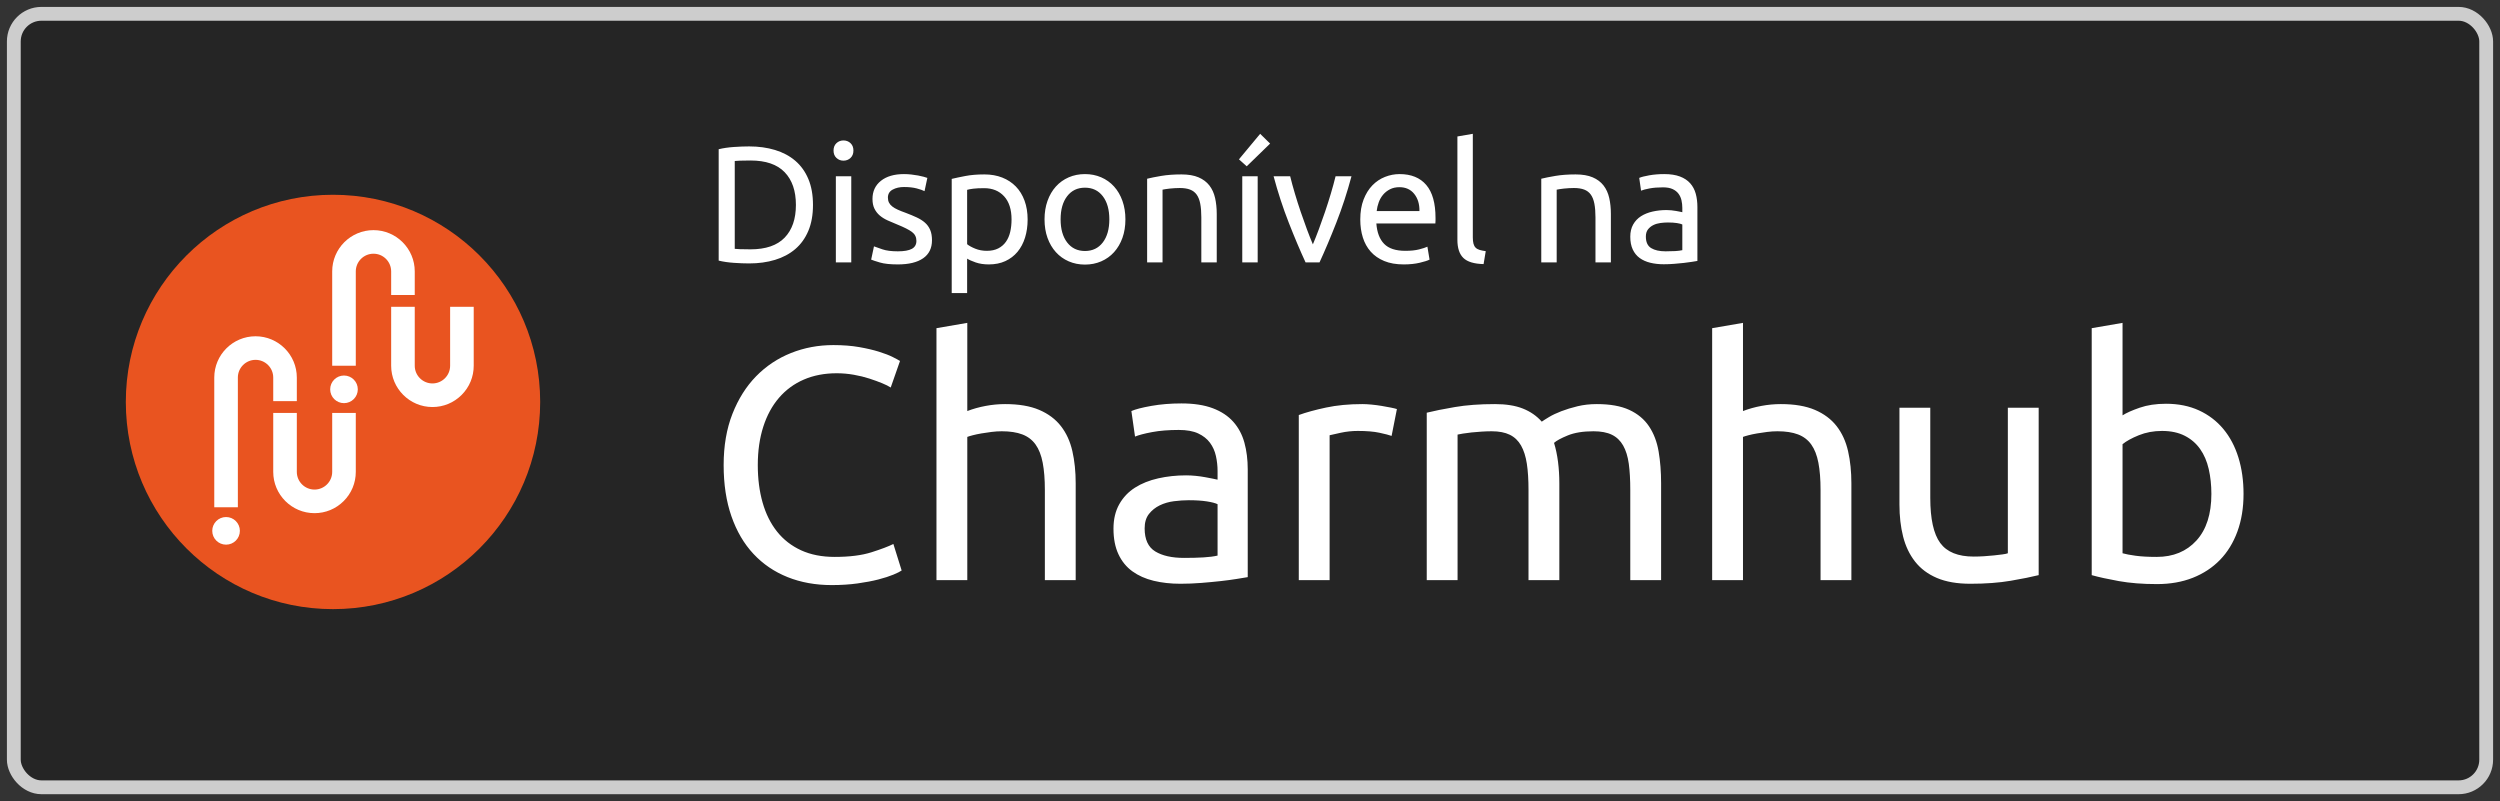 <svg xmlns="http://www.w3.org/2000/svg" width="181" height="58" viewBox="0 0 181 58">
  <rect x="0" y="0" width="181" height="58" fill="#333333" stroke="none"/>
  <g fill="none" transform="translate(1 1)">
    <rect width="179" height="56" fill="#252525" stroke="#CDCDCD" rx="2"/>
    <g transform="translate(8 13)">
      <circle cx="15.109" cy="15.101" r="15" fill="#E95420"/>
      <g fill="#FFF" transform="translate(6.386 2.65)">
        <circle cx="9.519" cy="11.538" r="1"/>
        <path d="M10.373,9.83 L8.665,9.83 L8.665,3 C8.665,1.352 10.006,0.012 11.654,0.012 C13.301,0.012 14.642,1.352 14.642,3 L14.642,4.707 L12.934,4.707 L12.934,3 C12.934,2.658 12.801,2.336 12.559,2.094 C12.317,1.852 11.996,1.719 11.654,1.719 C10.947,1.719 10.373,2.294 10.373,3 L10.373,9.83 Z"/>
        <path d="M15.923,12.819 C14.275,12.819 12.934,11.478 12.934,9.83 L12.934,5.561 L14.642,5.561 L14.642,9.83 C14.642,10.537 15.217,11.111 15.923,11.111 C16.629,11.111 17.203,10.537 17.203,9.83 L17.203,5.561 L18.911,5.561 L18.911,9.83 C18.911,10.628 18.6,11.379 18.036,11.943 C17.471,12.508 16.721,12.819 15.923,12.819 Z"/>
        <circle cx=".981" cy="21.783" r="1"/>
        <path d="M1.835,20.076 L0.127,20.076 L0.127,10.684 C0.127,9.036 1.468,7.696 3.116,7.696 C4.763,7.696 6.104,9.036 6.104,10.684 L6.104,12.392 L4.396,12.392 L4.396,10.684 C4.396,10.342 4.263,10.02 4.021,9.778 C3.779,9.537 3.458,9.403 3.116,9.403 C2.41,9.403 1.835,9.978 1.835,10.684 L1.835,20.076 Z"/>
        <path d="M7.385,20.503 C5.737,20.503 4.396,19.162 4.396,17.514 L4.396,13.245 L6.104,13.245 L6.104,17.515 C6.104,18.22 6.678,18.795 7.385,18.795 C8.091,18.795 8.665,18.22 8.665,17.514 L8.665,13.245 L10.373,13.245 L10.373,17.515 C10.373,18.313 10.062,19.063 9.498,19.627 C8.933,20.192 8.183,20.503 7.385,20.503 Z"/>
      </g>
    </g>
    <path fill="#FFF" d="M59.216 41.36C59.888 41.36 60.512 41.32 61.088 41.24 61.664 41.16 62.168 41.064 62.6 40.952 63.032 40.84 63.392 40.724 63.68 40.604 63.968 40.484 64.168 40.384 64.28 40.304L64.28 40.304 63.68 38.384C63.328 38.56 62.8 38.76 62.096 38.984 61.392 39.208 60.504 39.32 59.432 39.32 58.504 39.32 57.692 39.16 56.996 38.84 56.3 38.52 55.72 38.068 55.256 37.484 54.792 36.9 54.444 36.2 54.212 35.384 53.98 34.568 53.864 33.664 53.864 32.672 53.864 31.648 53.996 30.724 54.26 29.9 54.524 29.076 54.904 28.376 55.4 27.8 55.896 27.224 56.496 26.784 57.2 26.48 57.904 26.176 58.696 26.024 59.576 26.024 59.992 26.024 60.404 26.06 60.812 26.132 61.22 26.204 61.596 26.296 61.94 26.408 62.284 26.52 62.592 26.632 62.864 26.744 63.136 26.856 63.344 26.96 63.488 27.056L63.488 27.056 64.16 25.136C64.064 25.072 63.888 24.976 63.632 24.848 63.376 24.72 63.044 24.592 62.636 24.464 62.228 24.336 61.748 24.224 61.196 24.128 60.644 24.032 60.024 23.984 59.336 23.984 58.248 23.984 57.224 24.176 56.264 24.56 55.304 24.944 54.464 25.504 53.744 26.24 53.024 26.976 52.452 27.884 52.028 28.964 51.604 30.044 51.392 31.28 51.392 32.672 51.392 34.064 51.58 35.3 51.956 36.38 52.332 37.46 52.864 38.368 53.552 39.104 54.24 39.84 55.064 40.4 56.024 40.784 56.984 41.168 58.048 41.36 59.216 41.36zM69.032 41L69.032 30.632C69.112 30.6 69.244 30.56 69.428 30.512 69.612 30.464 69.82 30.42 70.052 30.38 70.284 30.34 70.528 30.304 70.784 30.272 71.04 30.24 71.288 30.224 71.528 30.224 72.12 30.224 72.616 30.3 73.016 30.452 73.416 30.604 73.736 30.848 73.976 31.184 74.216 31.52 74.388 31.96 74.492 32.504 74.596 33.048 74.648 33.704 74.648 34.472L74.648 34.472 74.648 41 76.88 41 76.88 33.992C76.88 33.144 76.8 32.368 76.64 31.664 76.48 30.96 76.204 30.356 75.812 29.852 75.42 29.348 74.896 28.956 74.24 28.676 73.584 28.396 72.76 28.256 71.768 28.256 71.304 28.256 70.836 28.3 70.364 28.388 69.892 28.476 69.448 28.6 69.032 28.76L69.032 28.76 69.032 22.376 66.8 22.76 66.8 41 69.032 41zM84.464 41.264C84.96 41.264 85.46 41.244 85.964 41.204 86.468 41.164 86.936 41.12 87.368 41.072 87.8 41.024 88.188 40.972 88.532 40.916 88.876 40.86 89.144 40.816 89.336 40.784L89.336 40.784 89.336 32.984C89.336 32.28 89.256 31.636 89.096 31.052 88.936 30.468 88.668 29.964 88.292 29.54 87.916 29.116 87.42 28.788 86.804 28.556 86.188 28.324 85.432 28.208 84.536 28.208 83.752 28.208 83.024 28.268 82.352 28.388 81.68 28.508 81.2 28.632 80.912 28.76L80.912 28.76 81.176 30.608C81.448 30.496 81.86 30.388 82.412 30.284 82.964 30.18 83.608 30.128 84.344 30.128 84.92 30.128 85.388 30.212 85.748 30.38 86.108 30.548 86.392 30.772 86.6 31.052 86.808 31.332 86.952 31.652 87.032 32.012 87.112 32.372 87.152 32.736 87.152 33.104L87.152 33.104 87.152 33.728C87.088 33.712 86.976 33.688 86.816 33.656 86.656 33.624 86.468 33.588 86.252 33.548 86.036 33.508 85.808 33.476 85.568 33.452 85.328 33.428 85.096 33.416 84.872 33.416 84.168 33.416 83.496 33.488 82.856 33.632 82.216 33.776 81.656 34 81.176 34.304 80.696 34.608 80.316 35.008 80.036 35.504 79.756 36 79.616 36.592 79.616 37.28 79.616 38 79.736 38.616 79.976 39.128 80.216 39.64 80.552 40.052 80.984 40.364 81.416 40.676 81.928 40.904 82.52 41.048 83.112 41.192 83.76 41.264 84.464 41.264zM84.728 39.392C83.848 39.392 83.152 39.236 82.64 38.924 82.128 38.612 81.872 38.056 81.872 37.256 81.872 36.824 81.976 36.476 82.184 36.212 82.392 35.948 82.652 35.74 82.964 35.588 83.276 35.436 83.62 35.336 83.996 35.288 84.372 35.24 84.728 35.216 85.064 35.216 85.576 35.216 86.012 35.244 86.372 35.3 86.732 35.356 86.992 35.424 87.152 35.504L87.152 35.504 87.152 39.224C86.88 39.288 86.54 39.332 86.132 39.356 85.724 39.38 85.256 39.392 84.728 39.392zM95.264 41L95.264 30.512C95.392 30.48 95.66 30.42 96.068 30.332 96.476 30.244 96.888 30.2 97.304 30.2 97.944 30.2 98.468 30.244 98.876 30.332 99.284 30.42 99.576 30.496 99.752 30.56L99.752 30.56 100.136 28.616C100.04 28.584 99.892 28.548 99.692 28.508 99.492 28.468 99.272 28.428 99.032 28.388 98.792 28.348 98.548 28.316 98.3 28.292 98.052 28.268 97.832 28.256 97.64 28.256 96.664 28.256 95.784 28.34 95 28.508 94.216 28.676 93.56 28.856 93.032 29.048L93.032 29.048 93.032 41 95.264 41zM104.528 41L104.528 30.464C104.592 30.448 104.72 30.424 104.912 30.392 105.104 30.36 105.316 30.332 105.548 30.308 105.78 30.284 106.024 30.264 106.28 30.248 106.536 30.232 106.776 30.224 107 30.224 107.528 30.224 107.964 30.308 108.308 30.476 108.652 30.644 108.924 30.904 109.124 31.256 109.324 31.608 109.464 32.048 109.544 32.576 109.624 33.104 109.664 33.736 109.664 34.472L109.664 34.472 109.664 41 111.896 41 111.896 33.992C111.896 33.448 111.864 32.928 111.8 32.432 111.736 31.936 111.64 31.48 111.512 31.064 111.688 30.904 112.02 30.724 112.508 30.524 112.996 30.324 113.616 30.224 114.368 30.224 114.912 30.224 115.356 30.308 115.7 30.476 116.044 30.644 116.316 30.904 116.516 31.256 116.716 31.608 116.852 32.048 116.924 32.576 116.996 33.104 117.032 33.736 117.032 34.472L117.032 34.472 117.032 41 119.264 41 119.264 33.992C119.264 33.16 119.204 32.392 119.084 31.688 118.964 30.984 118.732 30.376 118.388 29.864 118.044 29.352 117.568 28.956 116.96 28.676 116.352 28.396 115.568 28.256 114.608 28.256 114.112 28.256 113.648 28.308 113.216 28.412 112.784 28.516 112.392 28.636 112.04 28.772 111.688 28.908 111.392 29.048 111.152 29.192 110.912 29.336 110.736 29.448 110.624 29.528 110.256 29.112 109.8 28.796 109.256 28.58 108.712 28.364 108.04 28.256 107.24 28.256 106.136 28.256 105.164 28.328 104.324 28.472 103.484 28.616 102.808 28.752 102.296 28.88L102.296 28.88 102.296 41 104.528 41zM125.192 41L125.192 30.632C125.272 30.6 125.404 30.56 125.588 30.512 125.772 30.464 125.98 30.42 126.212 30.38 126.444 30.34 126.688 30.304 126.944 30.272 127.2 30.24 127.448 30.224 127.688 30.224 128.28 30.224 128.776 30.3 129.176 30.452 129.576 30.604 129.896 30.848 130.136 31.184 130.376 31.52 130.548 31.96 130.652 32.504 130.756 33.048 130.808 33.704 130.808 34.472L130.808 34.472 130.808 41 133.04 41 133.04 33.992C133.04 33.144 132.96 32.368 132.8 31.664 132.64 30.96 132.364 30.356 131.972 29.852 131.58 29.348 131.056 28.956 130.4 28.676 129.744 28.396 128.92 28.256 127.928 28.256 127.464 28.256 126.996 28.3 126.524 28.388 126.052 28.476 125.608 28.6 125.192 28.76L125.192 28.76 125.192 22.376 122.96 22.76 122.96 41 125.192 41zM141.656 41.264C142.76 41.264 143.732 41.192 144.572 41.048 145.412 40.904 146.088 40.768 146.6 40.64L146.6 40.64 146.6 28.52 144.368 28.52 144.368 39.056C144.288 39.088 144.156 39.116 143.972 39.14 143.788 39.164 143.584 39.188 143.36 39.212 143.136 39.236 142.896 39.256 142.64 39.272 142.384 39.288 142.136 39.296 141.896 39.296 140.76 39.296 139.952 38.968 139.472 38.312 138.992 37.656 138.752 36.568 138.752 35.048L138.752 35.048 138.752 28.52 136.52 28.52 136.52 35.528C136.52 36.376 136.608 37.148 136.784 37.844 136.96 38.54 137.248 39.144 137.648 39.656 138.048 40.168 138.576 40.564 139.232 40.844 139.888 41.124 140.696 41.264 141.656 41.264zM155.168 41.288C156.128 41.288 156.992 41.136 157.76 40.832 158.528 40.528 159.184 40.096 159.728 39.536 160.272 38.976 160.692 38.292 160.988 37.484 161.284 36.676 161.432 35.768 161.432 34.76 161.432 33.8 161.308 32.92 161.06 32.12 160.812 31.32 160.448 30.632 159.968 30.056 159.488 29.48 158.9 29.032 158.204 28.712 157.508 28.392 156.712 28.232 155.816 28.232 155.096 28.232 154.46 28.328 153.908 28.52 153.356 28.712 152.944 28.896 152.672 29.072L152.672 29.072 152.672 22.376 150.44 22.76 150.44 40.64C150.952 40.784 151.608 40.928 152.408 41.072 153.208 41.216 154.128 41.288 155.168 41.288zM155.144 39.32C154.536 39.32 154.028 39.292 153.62 39.236 153.212 39.18 152.896 39.12 152.672 39.056L152.672 39.056 152.672 31.16C152.944 30.936 153.336 30.72 153.848 30.512 154.36 30.304 154.92 30.2 155.528 30.2 156.168 30.2 156.716 30.316 157.172 30.548 157.628 30.78 158 31.1 158.288 31.508 158.576 31.916 158.784 32.4 158.912 32.96 159.04 33.52 159.104 34.12 159.104 34.76 159.104 36.216 158.744 37.34 158.024 38.132 157.304 38.924 156.344 39.32 155.144 39.32zM53.24 18.072C53.92 18.072 54.544 17.986 55.112 17.814 55.68 17.642 56.168 17.382 56.576 17.034 56.984 16.686 57.3 16.246 57.524 15.714 57.748 15.182 57.86 14.556 57.86 13.836 57.86 13.116 57.748 12.49 57.524 11.958 57.3 11.426 56.984 10.986 56.576 10.638 56.168 10.29 55.68 10.03 55.112 9.858 54.544 9.686 53.92 9.6 53.24 9.6 52.904 9.6 52.534 9.614 52.13 9.642 51.726 9.67 51.36 9.724 51.032 9.804L51.032 9.804 51.032 17.868C51.36 17.948 51.726 18.002 52.13 18.03 52.534 18.058 52.904 18.072 53.24 18.072zM53.336 17.052C53.008 17.052 52.754 17.048 52.574 17.04 52.394 17.032 52.268 17.024 52.196 17.016L52.196 17.016 52.196 10.656C52.268 10.648 52.394 10.64 52.574 10.632 52.754 10.624 53.008 10.62 53.336 10.62 54.44 10.62 55.264 10.902 55.808 11.466 56.352 12.03 56.624 12.82 56.624 13.836 56.624 14.852 56.352 15.642 55.808 16.206 55.264 16.77 54.44 17.052 53.336 17.052zM60.068 10.632C60.268 10.632 60.438 10.566 60.578 10.434 60.718 10.302 60.788 10.124 60.788 9.9 60.788 9.676 60.718 9.498 60.578 9.366 60.438 9.234 60.268 9.168 60.068 9.168 59.868 9.168 59.698 9.234 59.558 9.366 59.418 9.498 59.348 9.676 59.348 9.9 59.348 10.124 59.418 10.302 59.558 10.434 59.698 10.566 59.868 10.632 60.068 10.632zM60.632 18L60.632 11.76 59.516 11.76 59.516 18 60.632 18zM64.004 18.144C64.796 18.144 65.406 17.996 65.834 17.7 66.262 17.404 66.476 16.968 66.476 16.392 66.476 16.096 66.432 15.846 66.344 15.642 66.256 15.438 66.13 15.264 65.966 15.12 65.802 14.976 65.604 14.85 65.372 14.742 65.14 14.634 64.876 14.524 64.58 14.412 64.356 14.332 64.164 14.256 64.004 14.184 63.844 14.112 63.71 14.034 63.602 13.95 63.494 13.866 63.414 13.772 63.362 13.668 63.31 13.564 63.284 13.444 63.284 13.308 63.284 13.044 63.4 12.85 63.632 12.726 63.864 12.602 64.136 12.54 64.448 12.54 64.808 12.54 65.116 12.574 65.372 12.642 65.628 12.71 65.816 12.776 65.936 12.84L65.936 12.84 66.14 11.88C66.076 11.856 65.986 11.828 65.87 11.796 65.754 11.764 65.62 11.734 65.468 11.706 65.316 11.678 65.152 11.654 64.976 11.634 64.8 11.614 64.624 11.604 64.448 11.604 63.744 11.604 63.188 11.766 62.78 12.09 62.372 12.414 62.168 12.852 62.168 13.404 62.168 13.684 62.216 13.92 62.312 14.112 62.408 14.304 62.536 14.468 62.696 14.604 62.856 14.74 63.046 14.858 63.266 14.958 63.486 15.058 63.716 15.156 63.956 15.252 64.452 15.452 64.808 15.632 65.024 15.792 65.24 15.952 65.348 16.168 65.348 16.44 65.348 16.704 65.238 16.896 65.018 17.016 64.798 17.136 64.46 17.196 64.004 17.196 63.54 17.196 63.168 17.148 62.888 17.052 62.608 16.956 62.404 16.884 62.276 16.836L62.276 16.836 62.072 17.796C62.184 17.844 62.396 17.914 62.708 18.006 63.02 18.098 63.452 18.144 64.004 18.144zM69.02 20.22L69.02 17.724C69.156 17.812 69.362 17.904 69.638 18 69.914 18.096 70.232 18.144 70.592 18.144 71.04 18.144 71.438 18.064 71.786 17.904 72.134 17.744 72.428 17.52 72.668 17.232 72.908 16.944 73.09 16.6 73.214 16.2 73.338 15.8 73.4 15.364 73.4 14.892 73.4 14.388 73.326 13.934 73.178 13.53 73.03 13.126 72.82 12.784 72.548 12.504 72.276 12.224 71.948 12.008 71.564 11.856 71.18 11.704 70.748 11.628 70.268 11.628 69.748 11.628 69.29 11.666 68.894 11.742 68.498 11.818 68.168 11.888 67.904 11.952L67.904 11.952 67.904 20.22 69.02 20.22zM70.448 17.16C70.144 17.16 69.864 17.108 69.608 17.004 69.352 16.9 69.156 16.792 69.02 16.68L69.02 16.68 69.02 12.744C69.132 12.712 69.282 12.684 69.47 12.66 69.658 12.636 69.92 12.624 70.256 12.624 70.856 12.624 71.336 12.82 71.696 13.212 72.056 13.604 72.236 14.164 72.236 14.892 72.236 15.212 72.204 15.51 72.14 15.786 72.076 16.062 71.972 16.302 71.828 16.506 71.684 16.71 71.498 16.87 71.27 16.986 71.042 17.102 70.768 17.16 70.448 17.16zM77.552 18.156C77.976 18.156 78.368 18.078 78.728 17.922 79.088 17.766 79.398 17.544 79.658 17.256 79.918 16.968 80.12 16.624 80.264 16.224 80.408 15.824 80.48 15.376 80.48 14.88 80.48 14.392 80.408 13.946 80.264 13.542 80.12 13.138 79.918 12.792 79.658 12.504 79.398 12.216 79.088 11.994 78.728 11.838 78.368 11.682 77.976 11.604 77.552 11.604 77.128 11.604 76.736 11.682 76.376 11.838 76.016 11.994 75.706 12.216 75.446 12.504 75.186 12.792 74.984 13.138 74.84 13.542 74.696 13.946 74.624 14.392 74.624 14.88 74.624 15.376 74.696 15.824 74.84 16.224 74.984 16.624 75.186 16.968 75.446 17.256 75.706 17.544 76.016 17.766 76.376 17.922 76.736 18.078 77.128 18.156 77.552 18.156zM77.552 17.172C77.008 17.172 76.578 16.966 76.262 16.554 75.946 16.142 75.788 15.584 75.788 14.88 75.788 14.176 75.946 13.618 76.262 13.206 76.578 12.794 77.008 12.588 77.552 12.588 78.096 12.588 78.526 12.794 78.842 13.206 79.158 13.618 79.316 14.176 79.316 14.88 79.316 15.584 79.158 16.142 78.842 16.554 78.526 16.966 78.096 17.172 77.552 17.172zM83.168 18L83.168 12.732C83.208 12.724 83.274 12.712 83.366 12.696 83.458 12.68 83.562 12.666 83.678 12.654 83.794 12.642 83.916 12.632 84.044 12.624 84.172 12.616 84.296 12.612 84.416 12.612 84.712 12.612 84.96 12.65 85.16 12.726 85.36 12.802 85.52 12.924 85.64 13.092 85.76 13.26 85.846 13.48 85.898 13.752 85.95 14.024 85.976 14.352 85.976 14.736L85.976 14.736 85.976 18 87.092 18 87.092 14.496C87.092 14.072 87.052 13.684 86.972 13.332 86.892 12.98 86.754 12.678 86.558 12.426 86.362 12.174 86.1 11.978 85.772 11.838 85.444 11.698 85.032 11.628 84.536 11.628 83.984 11.628 83.496 11.664 83.072 11.736 82.648 11.808 82.308 11.876 82.052 11.94L82.052 11.94 82.052 18 83.168 18zM89.264 11.04L90.956 9.396 90.236 8.688 88.7 10.536 89.264 11.04zM90.056 18L90.056 11.76 88.94 11.76 88.94 18 90.056 18zM94.532 18C94.924 17.152 95.33 16.192 95.75 15.12 96.17 14.048 96.536 12.928 96.848 11.76L96.848 11.76 95.696 11.76C95.6 12.152 95.486 12.57 95.354 13.014 95.222 13.458 95.082 13.898 94.934 14.334 94.786 14.77 94.636 15.192 94.484 15.6 94.332 16.008 94.188 16.372 94.052 16.692 93.916 16.372 93.772 16.008 93.62 15.6 93.468 15.192 93.318 14.77 93.17 14.334 93.022 13.898 92.882 13.458 92.75 13.014 92.618 12.57 92.504 12.152 92.408 11.76L92.408 11.76 91.208 11.76C91.52 12.928 91.886 14.048 92.306 15.12 92.726 16.192 93.132 17.152 93.524 18L93.524 18 94.532 18zM100.628 18.144C101.06 18.144 101.446 18.104 101.786 18.024 102.126 17.944 102.364 17.868 102.5 17.796L102.5 17.796 102.344 16.86C102.208 16.924 102.006 16.99 101.738 17.058 101.47 17.126 101.14 17.16 100.748 17.16 100.052 17.16 99.54 16.992 99.212 16.656 98.884 16.32 98.696 15.828 98.648 15.18L98.648 15.18 102.92 15.18C102.928 15.116 102.932 15.046 102.932 14.97L102.932 14.97 102.932 14.784C102.932 13.712 102.708 12.914 102.26 12.39 101.812 11.866 101.168 11.604 100.328 11.604 99.968 11.604 99.616 11.672 99.272 11.808 98.928 11.944 98.624 12.148 98.36 12.42 98.096 12.692 97.884 13.034 97.724 13.446 97.564 13.858 97.484 14.34 97.484 14.892 97.484 15.364 97.546 15.798 97.67 16.194 97.794 16.59 97.984 16.932 98.24 17.22 98.496 17.508 98.822 17.734 99.218 17.898 99.614 18.062 100.084 18.144 100.628 18.144zM101.768 14.28L98.672 14.28C98.696 14.064 98.746 13.852 98.822 13.644 98.898 13.436 99.004 13.252 99.14 13.092 99.276 12.932 99.442 12.802 99.638 12.702 99.834 12.602 100.06 12.552 100.316 12.552 100.772 12.552 101.13 12.714 101.39 13.038 101.65 13.362 101.776 13.776 101.768 14.28L101.768 14.28zM106.412 18.12L106.568 17.184C106.392 17.16 106.244 17.13 106.124 17.094 106.004 17.058 105.908 17.004 105.836 16.932 105.764 16.86 105.712 16.764 105.68 16.644 105.648 16.524 105.632 16.372 105.632 16.188L105.632 16.188 105.632 8.688 104.516 8.88 104.516 16.368C104.516 16.96 104.66 17.396 104.948 17.676 105.236 17.956 105.724 18.104 106.412 18.12L106.412 18.12zM111.704 18L111.704 12.732C111.744 12.724 111.81 12.712 111.902 12.696 111.994 12.68 112.098 12.666 112.214 12.654 112.33 12.642 112.452 12.632 112.58 12.624 112.708 12.616 112.832 12.612 112.952 12.612 113.248 12.612 113.496 12.65 113.696 12.726 113.896 12.802 114.056 12.924 114.176 13.092 114.296 13.26 114.382 13.48 114.434 13.752 114.486 14.024 114.512 14.352 114.512 14.736L114.512 14.736 114.512 18 115.628 18 115.628 14.496C115.628 14.072 115.588 13.684 115.508 13.332 115.428 12.98 115.29 12.678 115.094 12.426 114.898 12.174 114.636 11.978 114.308 11.838 113.98 11.698 113.568 11.628 113.072 11.628 112.52 11.628 112.032 11.664 111.608 11.736 111.184 11.808 110.844 11.876 110.588 11.94L110.588 11.94 110.588 18 111.704 18zM119.456 18.132C119.704 18.132 119.954 18.122 120.206 18.102 120.458 18.082 120.692 18.06 120.908 18.036 121.124 18.012 121.318 17.986 121.49 17.958 121.662 17.93 121.796 17.908 121.892 17.892L121.892 17.892 121.892 13.992C121.892 13.64 121.852 13.318 121.772 13.026 121.692 12.734 121.558 12.482 121.37 12.27 121.182 12.058 120.934 11.894 120.626 11.778 120.318 11.662 119.94 11.604 119.492 11.604 119.1 11.604 118.736 11.634 118.4 11.694 118.064 11.754 117.824 11.816 117.68 11.88L117.68 11.88 117.812 12.804C117.948 12.748 118.154 12.694 118.43 12.642 118.706 12.59 119.028 12.564 119.396 12.564 119.684 12.564 119.918 12.606 120.098 12.69 120.278 12.774 120.42 12.886 120.524 13.026 120.628 13.166 120.7 13.326 120.74 13.506 120.78 13.686 120.8 13.868 120.8 14.052L120.8 14.052 120.8 14.364C120.768 14.356 120.712 14.344 120.632 14.328 120.552 14.312 120.458 14.294 120.35 14.274 120.242 14.254 120.128 14.238 120.008 14.226 119.888 14.214 119.772 14.208 119.66 14.208 119.308 14.208 118.972 14.244 118.652 14.316 118.332 14.388 118.052 14.5 117.812 14.652 117.572 14.804 117.382 15.004 117.242 15.252 117.102 15.5 117.032 15.796 117.032 16.14 117.032 16.5 117.092 16.808 117.212 17.064 117.332 17.32 117.5 17.526 117.716 17.682 117.932 17.838 118.188 17.952 118.484 18.024 118.78 18.096 119.104 18.132 119.456 18.132zM119.588 17.196C119.148 17.196 118.8 17.118 118.544 16.962 118.288 16.806 118.16 16.528 118.16 16.128 118.16 15.912 118.212 15.738 118.316 15.606 118.42 15.474 118.55 15.37 118.706 15.294 118.862 15.218 119.034 15.168 119.222 15.144 119.41 15.12 119.588 15.108 119.756 15.108 120.012 15.108 120.23 15.122 120.41 15.15 120.59 15.178 120.72 15.212 120.8 15.252L120.8 15.252 120.8 17.112C120.664 17.144 120.494 17.166 120.29 17.178 120.086 17.19 119.852 17.196 119.588 17.196z"/>
  </g>
</svg>
